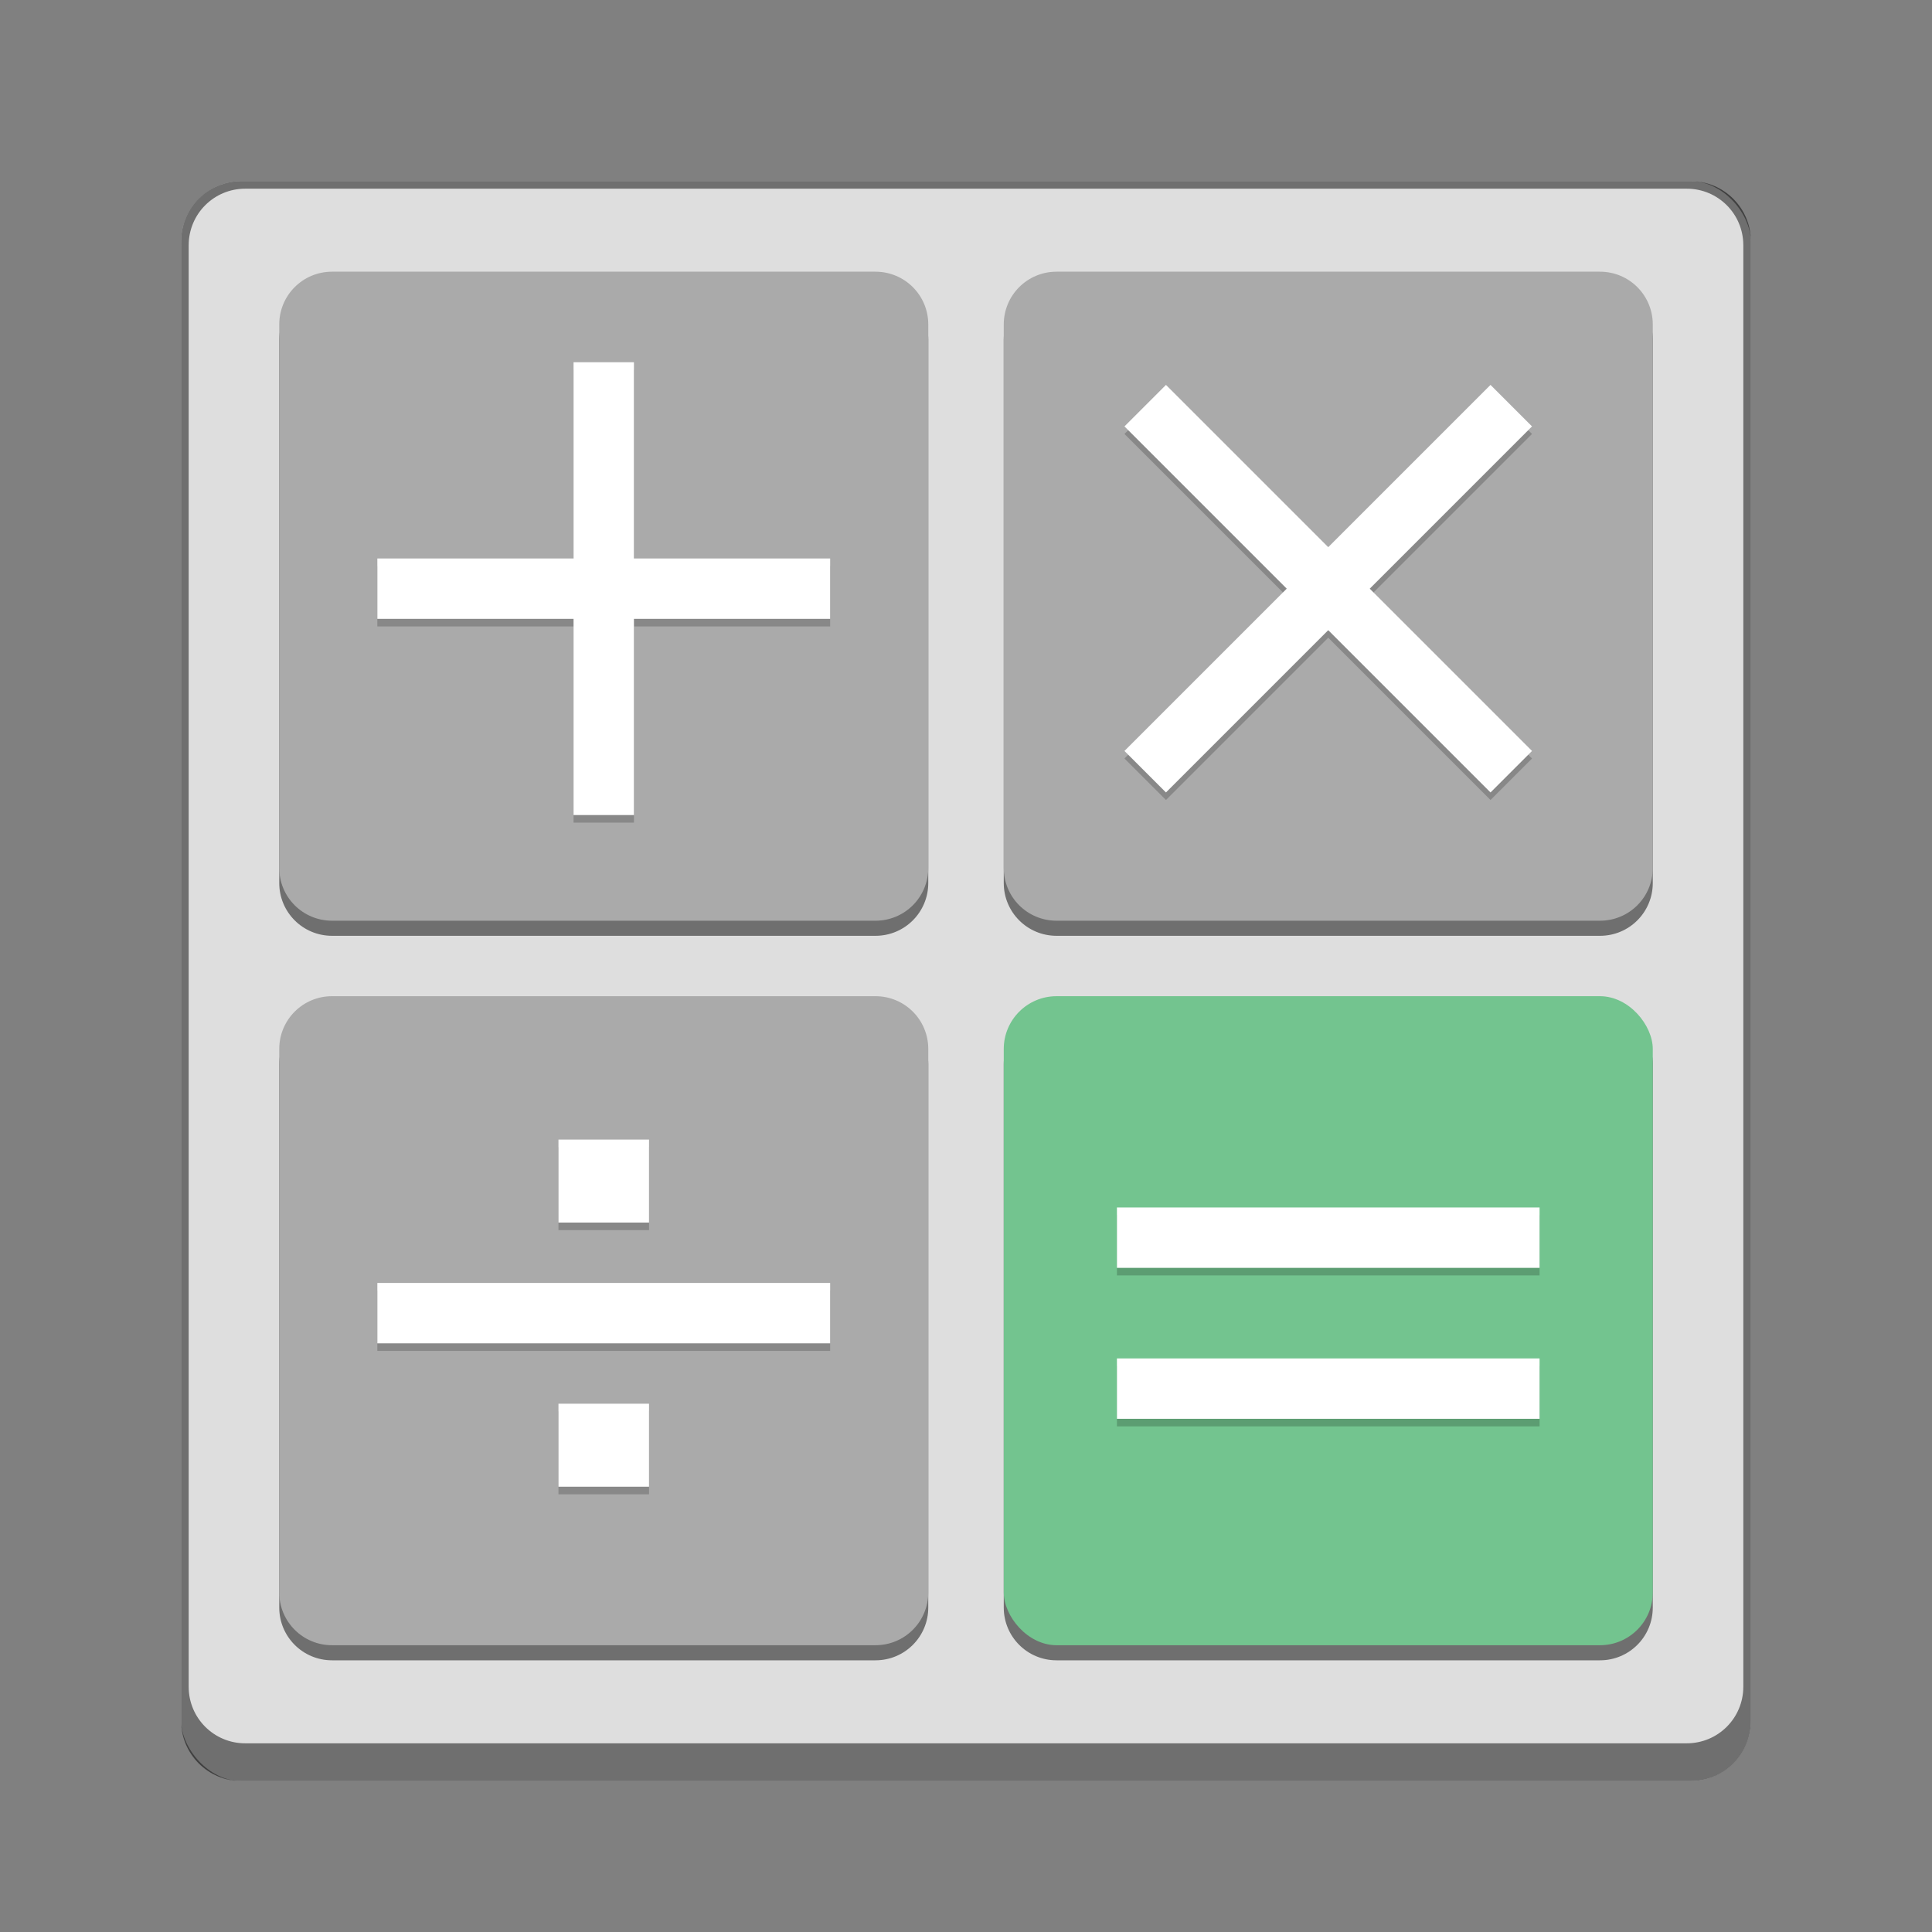 <?xml version="1.0" encoding="UTF-8" standalone="no"?>
<!-- Created with Inkscape (http://www.inkscape.org/) -->

<svg
   width="256"
   height="256"
   viewBox="0 0 67.733 67.733"
   version="1.1"
   id="svg1099"
   inkscape:version="1.2 (dc2aedaf03, 2022-05-15)"
   sodipodi:docname="accessories-calculator.svg"
   xmlns:inkscape="http://www.inkscape.org/namespaces/inkscape"
   xmlns:sodipodi="http://sodipodi.sourceforge.net/DTD/sodipodi-0.dtd"
   xmlns="http://www.w3.org/2000/svg"
   xmlns:svg="http://www.w3.org/2000/svg">
  <rect x="0" y="0" width="67.733" height="67.733" fill="#808080" stroke="none"/>
  <sodipodi:namedview
     id="namedview1101"
     pagecolor="#ffffff"
     bordercolor="#666666"
     borderopacity="1.0"
     inkscape:pageshadow="2"
     inkscape:pageopacity="0.0"
     inkscape:pagecheckerboard="0"
     inkscape:document-units="px"
     showgrid="false"
     units="px"
     inkscape:zoom="3.0976563"
     inkscape:cx="144.30265"
     inkscape:cy="161.73518"
     inkscape:window-width="1846"
     inkscape:window-height="1011"
     inkscape:window-x="0"
     inkscape:window-y="0"
     inkscape:window-maximized="1"
     inkscape:current-layer="svg1099"
     inkscape:showpageshadow="2"
     inkscape:deskcolor="#d1d1d1"
     showguides="true" />
  <defs
     id="defs1096" />
  <rect
     style="opacity:1;fill:#dedede;fill-opacity:1;stroke-width:1.058;stroke-linecap:round"
     id="rect934"
     width="55.033"
     height="56.092"
     x="6.35"
     y="6.35"
     ry="2.117" />
  <path
     d="m 8.467,6.35 c -1.173,0 -2.117,0.944 -2.117,2.117 V 60.325 c 0,1.173 0.944,2.117 2.117,2.117 H 59.267 c 1.173,0 2.117,-0.944 2.117,-2.117 V 8.467 c 0,-1.173 -0.944,-2.117 -2.117,-2.117 z m 0.132,0.265 H 59.134 c 1.099,0 1.984,0.885 1.984,1.984 V 59.134 c 0,1.099 -0.885,1.984 -1.984,1.984 H 8.599 c -1.097,0.002 -1.987,-0.887 -1.984,-1.984 V 8.599 c 0,-1.099 0.885,-1.984 1.984,-1.984 z"
     style="opacity:0.5;fill:#000000;fill-opacity:1;stroke-width:0.265"
     id="path1619" />
  <path
     id="rect2246"
     style="opacity:0.5;fill:#000000;fill-opacity:1;stroke-width:0.529;stroke-linejoin:round"
     d="m 11.642,10.054 c -1.026,0 -1.852,0.826 -1.852,1.852 v 19.05 c 0,1.026 0.826,1.852 1.852,1.852 h 19.05 c 1.026,0 1.852,-0.826 1.852,-1.852 V 11.906 c 0,-1.026 -0.826,-1.852 -1.852,-1.852 z m 25.4,0 c -1.026,0 -1.852,0.826 -1.852,1.852 v 19.05 c 0,1.026 0.826,1.852 1.852,1.852 h 19.05 c 1.026,0 1.852,-0.826 1.852,-1.852 V 11.906 c 0,-1.026 -0.826,-1.852 -1.852,-1.852 z m -25.4,25.4 c -1.026,0 -1.852,0.826 -1.852,1.852 v 19.05 c 0,1.026 0.826,1.852 1.852,1.852 h 19.05 c 1.026,0 1.852,-0.826 1.852,-1.852 v -19.05 c 0,-1.026 -0.826,-1.852 -1.852,-1.852 z m 25.4,0 c -1.026,0 -1.852,0.826 -1.852,1.852 v 19.05 c 0,1.026 0.826,1.852 1.852,1.852 h 19.05 c 1.026,0 1.852,-0.826 1.852,-1.852 v -19.05 c 0,-1.026 -0.826,-1.852 -1.852,-1.852 z" />
  <path
     id="rect706"
     style="fill:#aaaaaa;fill-opacity:1;stroke-width:0.529;stroke-linejoin:round"
     d="m 11.642,9.525 c -1.026,0 -1.852,0.826 -1.852,1.852 v 19.05 c 0,1.026 0.826,1.852 1.852,1.852 h 19.05 c 1.026,0 1.852,-0.826 1.852,-1.852 V 11.377 c 0,-1.026 -0.826,-1.852 -1.852,-1.852 z m 25.4,0 c -1.026,0 -1.852,0.826 -1.852,1.852 v 19.05 c 0,1.026 0.826,1.852 1.852,1.852 h 19.05 c 1.026,0 1.852,-0.826 1.852,-1.852 V 11.377 c 0,-1.026 -0.826,-1.852 -1.852,-1.852 z m -25.4,25.4 c -1.026,0 -1.852,0.826 -1.852,1.852 v 19.05 c 0,1.026 0.826,1.852 1.852,1.852 h 19.05 c 1.026,0 1.852,-0.826 1.852,-1.852 v -19.05 c 0,-1.026 -0.826,-1.852 -1.852,-1.852 z" />
  <rect
     style="fill:#73c48f;fill-opacity:1;stroke-width:0.529;stroke-linejoin:round"
     id="rect1076"
     width="22.754"
     height="22.754"
     x="35.19"
     y="34.925"
     ry="1.852" />
  <path
     d="m 22.225,12.965 v 6.879 h 6.879 v 2.117 H 22.225 v 6.879 h -2.117 v -6.879 h -6.879 v -2.117 h 6.879 v -6.879 z m 31.485,2.249 -5.689,5.689 5.689,5.689 -1.455,1.455 -5.689,-5.689 -5.689,5.689 -1.455,-1.455 5.689,-5.689 -5.689,-5.689 1.455,-1.455 5.689,5.689 5.689,-5.689 z m -34.131,25.003 h 3.175 v 2.91 h -3.175 z m 0,9.26 h 3.175 v 2.91 h -3.175 z m -6.35,-4.233 h 15.875 v 2.117 h -15.875 z M 39.158,42.598 H 53.975 v 2.117 H 39.158 Z m 0,5.292 H 53.975 v 2.117 H 39.158 Z"
     style="opacity:0.2;fill:#000000;stroke-width:0.265"
     id="path1438" />
  <path
     d="m 22.225,12.7 v 6.879 h 6.879 v 2.117 h -6.879 v 6.879 h -2.117 v -6.879 h -6.879 v -2.117 h 6.879 V 12.7 Z m 31.485,2.249 -5.689,5.689 5.689,5.689 -1.455,1.455 -5.689,-5.689 -5.689,5.689 -1.455,-1.455 5.689,-5.689 -5.689,-5.689 1.455,-1.455 5.689,5.689 5.689,-5.689 z M 19.579,39.952 h 3.175 v 2.91 h -3.175 z m 0,9.26 h 3.175 v 2.91 h -3.175 z m -6.35,-4.233 h 15.875 v 2.117 H 13.229 Z m 25.929,-2.646 h 14.817 v 2.117 H 39.158 Z m 0,5.292 h 14.817 v 2.117 H 39.158 Z"
     style="fill:#ffffff;stroke-width:0.265"
     id="path1409"
     sodipodi:nodetypes="ccccccccccccccccccccccccccccccccccccccccccccccccccc" />
</svg>
